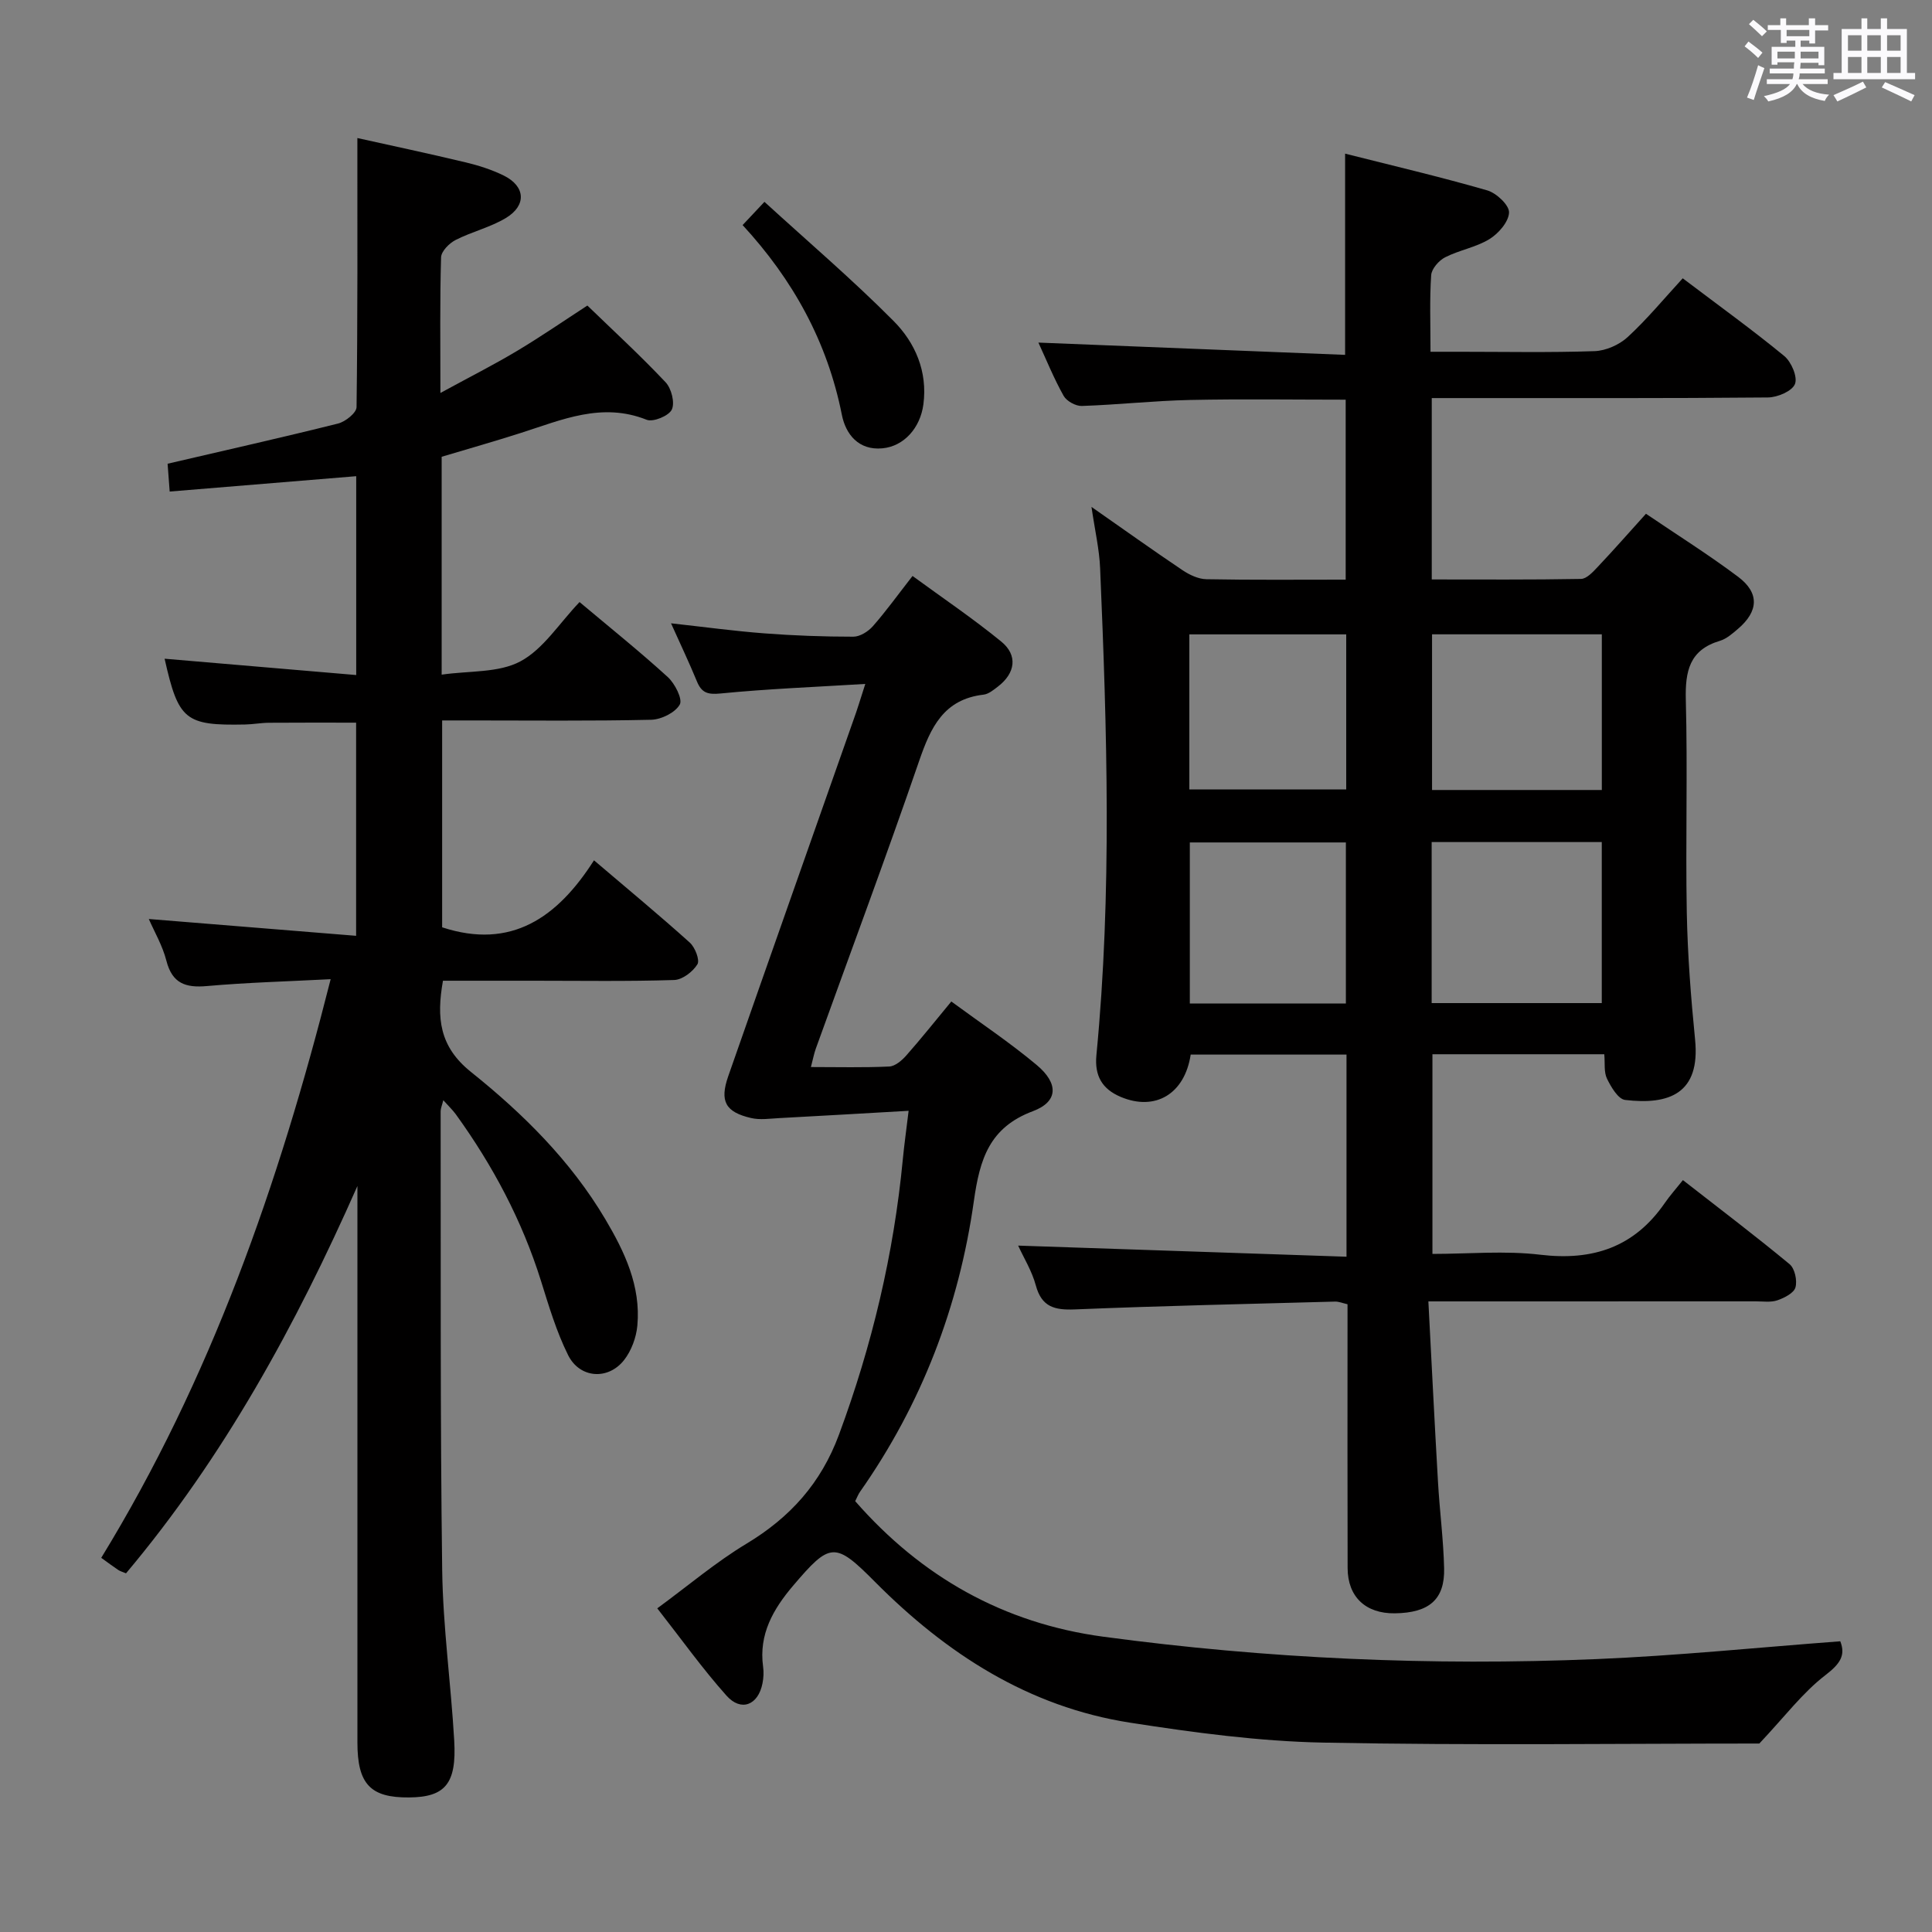<svg enable-background="new 0 0 400 400" viewBox="0 0 400 400" xmlns="http://www.w3.org/2000/svg"><rect x="0" y="0" width="400" height="400" fill="#808080" stroke="none"/><path d="m361.2 9.6.8-1c.9.7 1.9 1.4 2.9 2.3l-.9 1.1c-1-1-2-1.8-2.8-2.4zm.5 10.6c.9-2.1 1.6-4.3 2.3-6.7.4.2.8.4 1.3.6-.7 2.1-1.5 4.3-2.2 6.6zm.4-15.2.9-.9c1 .8 2 1.6 2.8 2.4l-1 1c-.9-.9-1.8-1.7-2.7-2.5zm12.5-1.2h1.2v1.4h2.7v1.1h-2.7v2.7h-1.2v-.6h-1.8v1.3h4.9v3.8h-1.2v-.5h-3.7c0 .4-.1.9-.1 1.2h5.1v1h-5.2c0 .5-.1.9-.2 1.2h6v1h-5.2c1.1 1.3 2.9 2 5.5 2.2-.4.4-.7.8-.9 1.3-2.9-.5-4.8-1.6-5.7-3.5h-.1c-.8 1.7-2.7 2.9-5.9 3.6-.2-.4-.6-.8-.9-1.1 2.8-.6 4.6-1.4 5.4-2.5h-4.8v-1h5.3c.1-.3.2-.7.2-1.2h-4.9v-1h5c0-.4 0-.8.1-1.3h-3.5v.5h-1.2v-3.7h4.9v-1.3h-1.8v.5h-1.2v-2.7h-2.7v-1h2.6v-1.4h1.2v1.4h4.7v-1.4zm-6.6 8.3h3.6c0-.4 0-.9 0-1.4h-3.6zm1.9-4.6h4.7v-1.3h-4.7zm6.6 3.2h-3.7v1.4h3.7z" fill="#fbfafc"/><path d="m385.3 3.8h1.3v2.2h2.8v-2.2h1.3v2.2h4.1v9.1h1.7v1.3h-16.9v-1.3h1.7v-9.1h4.1v-2.2zm.4 13.1.7 1.2c-1.8.9-3.8 1.9-6 2.9-.2-.4-.5-.8-.8-1.3 2.3-1 4.3-1.9 6.1-2.8zm-3.1-6.4h2.8v-3.2h-2.8zm0 4.6h2.8v-3.3h-2.8zm4-4.6h2.8v-3.2h-2.8zm0 4.6h2.8v-3.3h-2.8zm3.7 1.9c2.1.9 4.1 1.8 6.1 2.7l-.7 1.3c-2.2-1.1-4.2-2-6.1-2.9zm3.2-9.7h-2.8v3.2h2.8v-3.1zm-2.8 7.8h2.8v-3.3h-2.8z" fill="#fbfafc"/><g fill="#010000"><path d="m225.98 104.95c6.86 4.79 12.8 9.04 18.86 13.11 1.43.96 3.27 1.83 4.93 1.86 9.49.18 18.97.09 28.84.09 0-12.43 0-24.67 0-37.26-10.69 0-21.46-.17-32.23.06-7.47.16-14.93.99-22.4 1.24-1.27.04-3.15-1-3.77-2.1-2.01-3.59-3.57-7.44-5.22-11.02 21.25.85 42.32 1.69 63.5 2.54 0-14.37 0-27.6 0-41.66 9.77 2.47 19.67 4.79 29.44 7.61 1.89.55 4.55 3.05 4.5 4.57-.06 1.92-2.18 4.36-4.05 5.51-2.78 1.71-6.24 2.27-9.18 3.77-1.3.66-2.8 2.38-2.89 3.7-.34 4.97-.14 9.97-.14 15.86h5.98c9.33 0 18.67.19 27.99-.13 2.34-.08 5.11-1.31 6.85-2.91 4.01-3.69 7.51-7.94 11.4-12.17 7.61 5.76 14.48 10.71 21.01 16.08 1.47 1.21 2.81 4.33 2.23 5.8-.58 1.48-3.61 2.77-5.59 2.79-21.16.2-42.33.12-63.49.13-1.95 0-3.9 0-6.12 0v37.55c10.38 0 20.64.08 30.9-.11 1.18-.02 2.48-1.45 3.45-2.48 3.3-3.49 6.47-7.1 10-11.01 6.52 4.42 12.99 8.48 19.08 13.05 4.46 3.35 4.23 7.15-.04 10.79-1.13.96-2.35 2.05-3.72 2.46-6.33 1.88-7.22 6.3-7.07 12.23.39 14.65-.07 29.33.2 43.99.17 8.8.85 17.6 1.72 26.36 1.11 11.16-5.36 13.56-14.49 12.48-1.44-.17-2.91-2.68-3.75-4.4-.67-1.38-.39-3.21-.56-5.06-11.95 0-23.56 0-35.58 0v41.34c7.47 0 15.01-.71 22.35.17 10.89 1.3 19.46-1.58 25.75-10.7 1.04-1.51 2.27-2.88 3.76-4.75 7.82 6.1 15.08 11.6 22.08 17.4 1.08.89 1.62 3.38 1.22 4.81-.32 1.17-2.29 2.17-3.73 2.67-1.35.47-2.96.22-4.46.22-20.33.01-40.66.01-60.99.01-1.95 0-3.9 0-6.82 0 .68 12.92 1.28 25.16 1.99 37.38.34 5.97 1.13 11.92 1.27 17.89.15 6.46-3.12 9.22-10.21 9.31-6.03.08-9.76-3.41-9.77-9.38-.05-16.33-.02-32.66-.02-48.99 0-1.82 0-3.64 0-5.62-1.02-.23-1.81-.57-2.58-.55-17.95.49-35.91.88-53.85 1.62-4.2.17-6.9-.48-8.11-4.99-.8-2.97-2.5-5.69-3.65-8.22 22.79.77 45.26 1.53 67.98 2.3 0-14.63 0-28.07 0-41.85-10.82 0-21.55 0-32.26 0-1.23 8.15-7.33 11.78-14.49 8.76-3.86-1.63-5.44-4.38-5.03-8.65 3.24-33.56 2.2-67.16.77-100.76-.16-3.95-1.08-7.86-1.79-12.74zm70.43 102.73h35.22c0-11.37 0-22.4 0-33.34-11.93 0-23.49 0-35.22 0zm35.23-44.12c0-10.95 0-21.62 0-32.23-11.92 0-23.48 0-35.15 0v32.23zm-52.99 44.21c0-11.44 0-22.47 0-33.35-11.03 0-21.72 0-32.31 0v33.35zm-32.41-44.32h32.48c0-10.93 0-21.48 0-32.11-10.96 0-21.64 0-32.48 0z"/><path d="m119.99 124.65c6.39 5.37 12.49 10.26 18.26 15.52 1.48 1.35 3.12 4.58 2.49 5.7-.95 1.68-3.83 3.1-5.92 3.15-12.49.28-25 .14-37.5.14-1.81 0-3.61 0-5.78 0v42.83c14.31 4.69 23.88-2.02 31.44-13.87 7.06 6.01 13.56 11.39 19.83 17.03 1.09.98 2.12 3.62 1.58 4.5-.95 1.54-3.11 3.2-4.82 3.25-9.66.31-19.33.15-28.99.15-6.28 0-12.57 0-18.87 0-1.36 7.7-.76 13.63 5.79 18.88 10.78 8.63 20.64 18.38 27.81 30.47 4.04 6.81 7.38 13.88 6.65 22.02-.22 2.48-1.24 5.25-2.77 7.19-3.32 4.19-9.18 3.76-11.57-1.05-2.42-4.86-3.99-10.17-5.62-15.38-3.92-12.51-9.98-23.89-17.63-34.48-.65-.89-1.47-1.66-2.59-2.91-.28 1.12-.55 1.7-.55 2.28.05 31.66-.1 63.33.32 94.99.16 11.77 1.81 23.51 2.49 35.29.52 8.95-1.87 11.73-9.33 11.79-8.03.08-10.71-2.77-10.71-11.37 0-36.67 0-73.33 0-110 0-1.74 0-3.48 0-5.22-12.75 28.83-27.65 56.09-47.91 80.19-.72-.3-1.21-.43-1.6-.69-1.1-.74-2.16-1.53-3.53-2.52 22.62-36.94 36.73-77.16 47.5-119.8-9.09.47-17.36.69-25.59 1.42-4.44.4-7.21-.52-8.42-5.24-.8-3.13-2.5-6.02-3.64-8.64 14.32 1.16 28.44 2.3 42.92 3.48 0-15.54 0-29.78 0-44.13-6.16 0-12.1-.03-18.04.02-1.65.01-3.31.33-4.96.36-12.41.25-13.79-.89-16.65-13.62 13.08 1.11 26.2 2.23 39.67 3.38 0-14.49 0-27.74 0-41.17-12.85 1.06-25.51 2.1-38.62 3.18-.19-2.52-.33-4.41-.43-5.76 12.1-2.82 23.73-5.43 35.29-8.32 1.52-.38 3.81-2.21 3.83-3.39.24-18.31.17-36.63.17-55.72 7.04 1.57 14.72 3.19 22.35 5.02 2.73.65 5.47 1.52 7.98 2.76 4.46 2.21 4.74 6.16.44 8.76-3.22 1.95-7.06 2.84-10.44 4.57-1.31.67-2.96 2.33-3 3.59-.26 8.81-.14 17.64-.14 28.08 5.86-3.2 10.93-5.76 15.79-8.66 4.99-2.98 9.79-6.29 14.64-9.44 5.34 5.17 10.97 10.34 16.19 15.88 1.21 1.28 1.96 4.24 1.29 5.66-.61 1.3-3.86 2.64-5.2 2.11-9.27-3.7-17.55.01-26.04 2.72-5.37 1.72-10.79 3.26-16.41 4.94v45.11c5.73-.83 11.79-.34 16.3-2.75 4.74-2.53 8-7.83 12.25-12.28z"/><path d="m179.15 141.6c-10.47.64-20.25 1.02-29.98 1.98-2.71.27-3.93-.17-4.9-2.55-1.58-3.83-3.36-7.58-5.34-11.98 6.74.74 13.01 1.6 19.31 2.08 6.13.47 12.29.69 18.44.69 1.36 0 3.07-1.07 4.03-2.16 2.74-3.12 5.17-6.5 8.22-10.41 6.22 4.55 12.52 8.8 18.38 13.59 3.46 2.83 2.91 6.53-.68 9.29-.91.7-1.95 1.57-3 1.69-8.27.96-10.95 6.8-13.34 13.75-6.86 19.94-14.24 39.71-21.39 59.55-.38 1.06-.58 2.18-1.01 3.8 5.67 0 10.96.14 16.22-.11 1.22-.06 2.62-1.25 3.53-2.29 3.07-3.47 5.96-7.11 9.32-11.17 6.02 4.43 12.1 8.48 17.67 13.14 4.6 3.85 4.45 7.6-.76 9.56-9.03 3.38-11.01 9.91-12.24 18.6-3.07 21.81-10.82 42.06-23.58 60.22-.37.52-.59 1.15-.99 1.93 13.72 15.69 30.76 25.29 51.35 28.06 33.88 4.56 67.94 6.07 102.08 4.64 16.75-.7 33.45-2.41 50.52-3.69 1.14 2.89-.01 4.66-3.09 7.02-4.69 3.6-8.37 8.53-13.67 14.15-28.57 0-59.39.41-90.2-.19-13.39-.26-26.82-2.07-40.09-4.13-21.01-3.27-38.02-14.28-52.8-29.15-8.29-8.35-9.27-8.25-16.98.82-4.09 4.82-7.11 10.03-6.19 16.73.16 1.14.1 2.36-.13 3.48-.89 4.49-4.42 5.92-7.45 2.52-4.96-5.55-9.3-11.65-14.33-18.07 6.43-4.71 12.12-9.56 18.45-13.37 9.05-5.45 15.44-12.52 19.17-22.59 6.85-18.49 11.35-37.42 13.22-57.01.28-2.95.7-5.89 1.2-10.04-9.32.53-18.03 1.05-26.75 1.51-1.95.1-3.99.42-5.85-.01-5.32-1.23-6.56-3.46-4.75-8.65 8.59-24.59 17.28-49.16 25.92-73.73.8-2.18 1.45-4.37 2.46-7.5z"/><path d="m153.75 46.6c1.34-1.43 2.46-2.61 4.52-4.81 9.07 8.29 18.26 16.13 26.74 24.67 4.47 4.5 7.06 10.44 6.17 17.25-.64 4.87-4.01 8.69-8.48 9.11-4.96.47-7.61-2.94-8.4-6.93-3-15.11-10.11-27.97-20.55-39.29z"/></g></svg>